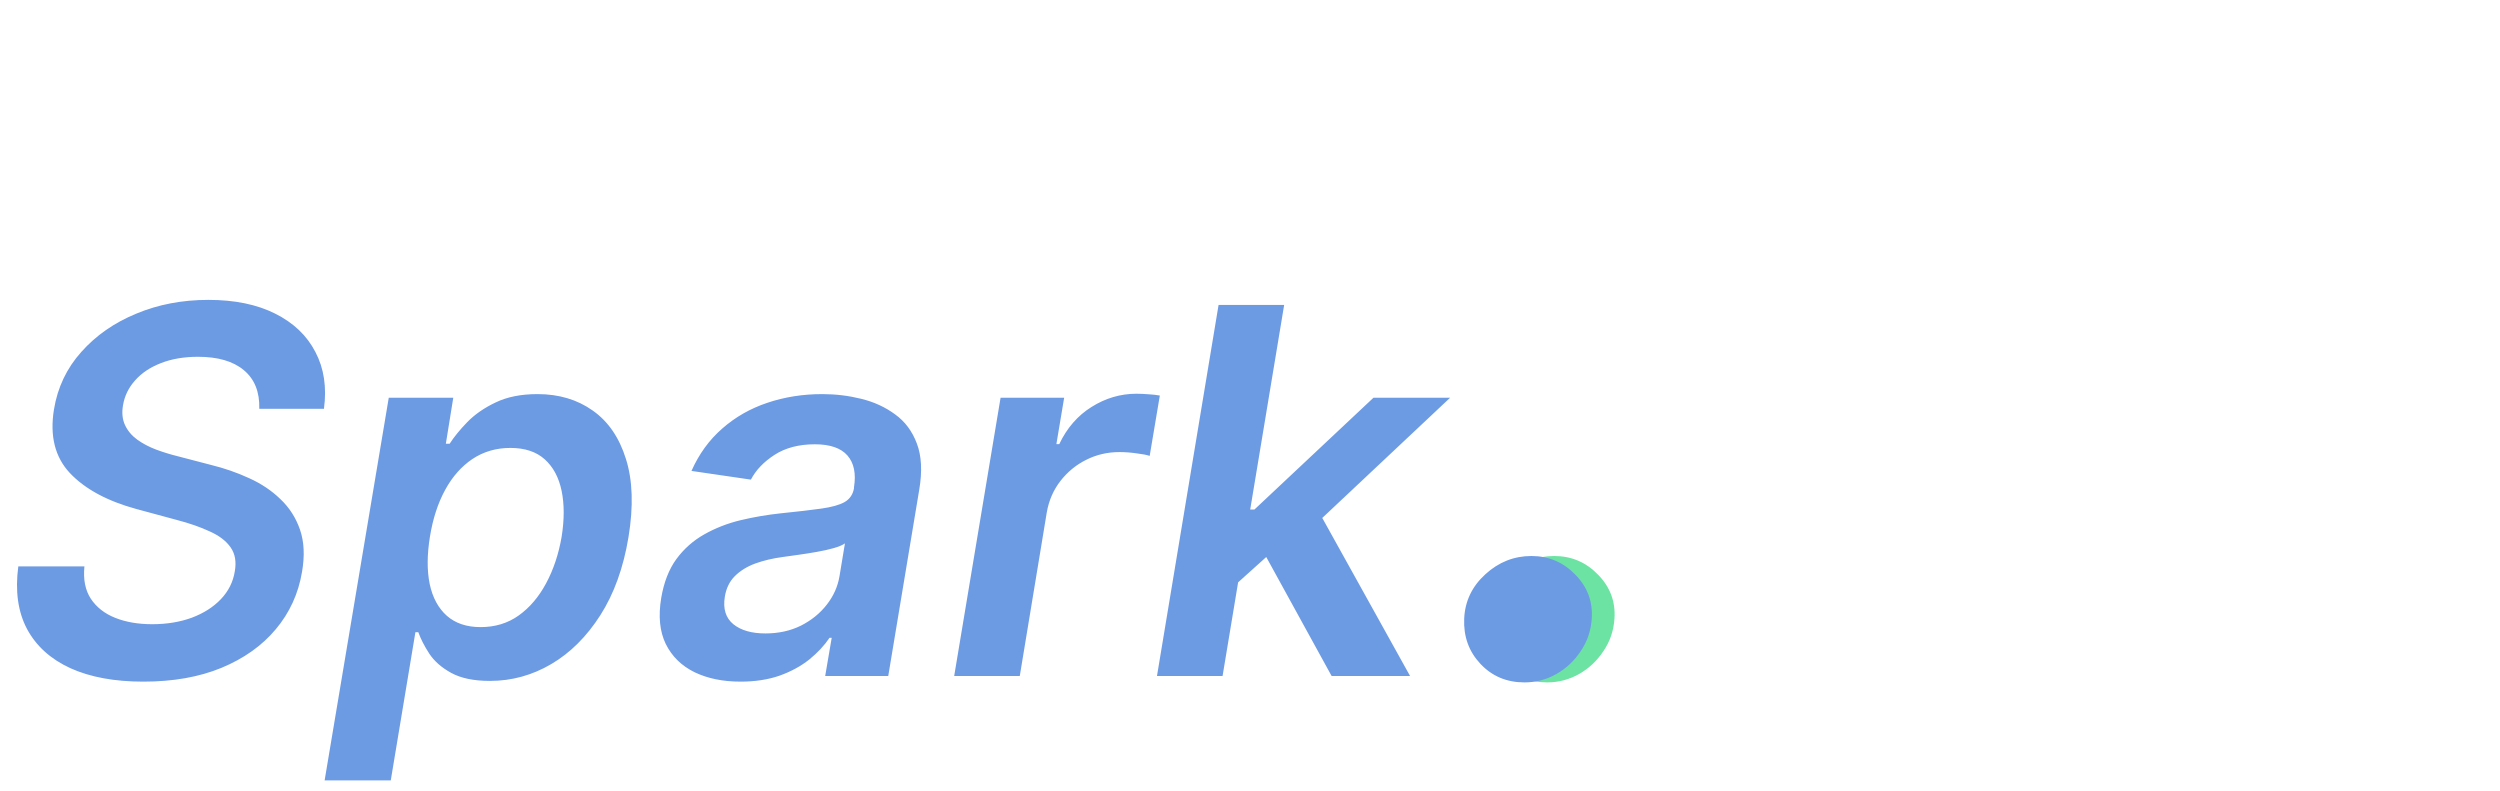 <svg width="196" height="62" viewBox="0 0 196 62" fill="none" xmlns="http://www.w3.org/2000/svg">
<path d="M121.301 53.5C119.907 53.5 118.756 53.015 117.847 52.045C116.938 51.076 116.513 49.894 116.574 48.5C116.634 47.136 117.188 45.977 118.233 45.023C119.278 44.068 120.483 43.591 121.847 43.591C123.195 43.591 124.339 44.076 125.278 45.045C126.233 46.015 126.665 47.167 126.574 48.5C126.513 49.439 126.225 50.288 125.71 51.045C125.21 51.803 124.574 52.401 123.801 52.841C123.028 53.28 122.195 53.5 121.301 53.5Z" fill="#6CE3A2"/>
<path d="M20.327 32.048C20.365 30.732 19.962 29.724 19.119 29.023C18.286 28.322 17.088 27.972 15.526 27.972C14.427 27.972 13.456 28.137 12.614 28.469C11.78 28.791 11.108 29.241 10.597 29.818C10.085 30.386 9.768 31.035 9.645 31.764C9.541 32.361 9.593 32.882 9.801 33.327C10.009 33.772 10.327 34.151 10.753 34.463C11.188 34.776 11.681 35.036 12.23 35.244C12.789 35.453 13.357 35.628 13.935 35.77L16.548 36.452C17.59 36.707 18.584 37.053 19.531 37.489C20.478 37.915 21.297 38.464 21.989 39.136C22.689 39.799 23.201 40.599 23.523 41.537C23.845 42.474 23.897 43.573 23.679 44.832C23.395 46.537 22.708 48.038 21.619 49.335C20.54 50.623 19.119 51.632 17.358 52.361C15.606 53.081 13.565 53.44 11.236 53.44C8.982 53.44 7.079 53.09 5.526 52.389C3.973 51.679 2.836 50.651 2.116 49.307C1.406 47.962 1.179 46.329 1.435 44.406H6.619C6.515 45.419 6.681 46.262 7.116 46.935C7.562 47.607 8.201 48.109 9.034 48.44C9.867 48.772 10.833 48.938 11.932 48.938C13.078 48.938 14.115 48.767 15.043 48.426C15.971 48.076 16.728 47.593 17.315 46.977C17.912 46.352 18.276 45.623 18.409 44.79C18.542 44.042 18.433 43.417 18.082 42.915C17.732 42.413 17.188 41.996 16.449 41.665C15.72 41.324 14.848 41.021 13.835 40.756L10.682 39.903C8.4 39.278 6.667 38.341 5.483 37.091C4.309 35.841 3.892 34.174 4.233 32.091C4.517 30.367 5.232 28.866 6.378 27.588C7.524 26.3 8.958 25.301 10.682 24.591C12.405 23.871 14.29 23.511 16.335 23.511C18.4 23.511 20.147 23.871 21.577 24.591C23.016 25.311 24.067 26.314 24.73 27.602C25.402 28.881 25.625 30.363 25.398 32.048H20.327ZM25.451 61.182L30.479 31.182H35.536L34.954 34.79H35.252C35.593 34.26 36.052 33.696 36.63 33.099C37.217 32.493 37.961 31.977 38.86 31.551C39.76 31.116 40.853 30.898 42.141 30.898C43.818 30.898 45.262 31.329 46.474 32.19C47.686 33.043 48.552 34.307 49.073 35.983C49.603 37.65 49.67 39.695 49.272 42.119C48.874 44.515 48.14 46.551 47.07 48.227C46 49.903 44.717 51.182 43.221 52.062C41.725 52.943 40.12 53.383 38.406 53.383C37.156 53.383 36.147 53.175 35.38 52.758C34.622 52.342 34.05 51.84 33.661 51.253C33.273 50.656 32.984 50.093 32.795 49.562H32.568L30.636 61.182H25.451ZM33.704 42.091C33.477 43.502 33.472 44.738 33.69 45.798C33.917 46.859 34.367 47.688 35.039 48.284C35.711 48.871 36.592 49.165 37.681 49.165C38.818 49.165 39.812 48.862 40.664 48.256C41.526 47.64 42.241 46.802 42.809 45.742C43.387 44.671 43.794 43.455 44.031 42.091C44.248 40.737 44.248 39.534 44.031 38.483C43.813 37.432 43.372 36.608 42.709 36.011C42.047 35.415 41.147 35.117 40.011 35.117C38.903 35.117 37.913 35.405 37.042 35.983C36.18 36.561 35.465 37.37 34.897 38.412C34.329 39.454 33.931 40.68 33.704 42.091ZM58.061 53.44C56.678 53.44 55.476 53.194 54.453 52.702C53.43 52.2 52.678 51.461 52.195 50.486C51.721 49.51 51.603 48.308 51.84 46.878C52.048 45.647 52.446 44.629 53.033 43.824C53.629 43.019 54.358 42.375 55.22 41.892C56.091 41.4 57.038 41.03 58.061 40.784C59.093 40.538 60.144 40.358 61.215 40.244C62.521 40.112 63.577 39.989 64.382 39.875C65.197 39.761 65.807 39.591 66.215 39.364C66.622 39.127 66.868 38.767 66.953 38.284V38.199C67.124 37.129 66.953 36.3 66.442 35.713C65.93 35.126 65.078 34.832 63.885 34.832C62.635 34.832 61.584 35.107 60.731 35.656C59.879 36.206 59.259 36.854 58.871 37.602L54.212 36.92C54.799 35.595 55.604 34.487 56.626 33.597C57.649 32.697 58.828 32.025 60.163 31.579C61.508 31.125 62.943 30.898 64.467 30.898C65.509 30.898 66.527 31.021 67.521 31.267C68.525 31.513 69.41 31.921 70.178 32.489C70.954 33.047 71.522 33.81 71.882 34.776C72.251 35.742 72.313 36.949 72.067 38.398L69.638 53H64.695L65.206 50.003H65.035C64.628 50.609 64.098 51.177 63.445 51.707C62.791 52.228 62.015 52.65 61.115 52.972C60.215 53.284 59.197 53.44 58.061 53.44ZM60.007 49.662C61.039 49.662 61.967 49.458 62.791 49.051C63.615 48.635 64.292 48.085 64.822 47.403C65.353 46.722 65.684 45.978 65.817 45.173L66.243 42.602C66.053 42.735 65.76 42.858 65.362 42.972C64.965 43.085 64.519 43.185 64.027 43.27C63.544 43.355 63.066 43.431 62.592 43.497C62.119 43.563 61.712 43.62 61.371 43.668C60.585 43.772 59.865 43.942 59.212 44.179C58.568 44.416 58.033 44.747 57.606 45.173C57.19 45.59 56.929 46.13 56.825 46.793C56.674 47.73 56.896 48.445 57.493 48.938C58.09 49.42 58.928 49.662 60.007 49.662ZM74.808 53L78.445 31.182H83.43L82.82 34.818H83.047C83.644 33.559 84.486 32.588 85.575 31.906C86.674 31.215 87.848 30.869 89.098 30.869C89.392 30.869 89.709 30.884 90.05 30.912C90.391 30.931 90.684 30.964 90.93 31.011L90.135 35.742C89.917 35.666 89.576 35.599 89.112 35.543C88.658 35.476 88.208 35.443 87.763 35.443C86.825 35.443 85.954 35.647 85.149 36.054C84.354 36.452 83.681 37.006 83.132 37.716C82.583 38.426 82.228 39.245 82.067 40.173L79.95 53H74.808ZM96.516 46.153L97.525 39.946H98.349L107.681 31.182H113.69L102.269 41.92H101.218L96.516 46.153ZM90.707 53L95.536 23.909H100.678L95.849 53H90.707ZM104.4 53L98.945 43.071L103.022 39.449L110.55 53H104.4ZM119.52 53.5C118.126 53.5 116.974 53.015 116.065 52.045C115.156 51.076 114.732 49.894 114.793 48.5C114.853 47.136 115.406 45.977 116.452 45.023C117.497 44.068 118.702 43.591 120.065 43.591C121.414 43.591 122.558 44.076 123.497 45.045C124.452 46.015 124.884 47.167 124.793 48.5C124.732 49.439 124.444 50.288 123.929 51.045C123.429 51.803 122.793 52.401 122.02 52.841C121.247 53.28 120.414 53.5 119.52 53.5Z" fill="#6C9AE3"/>
</svg>
